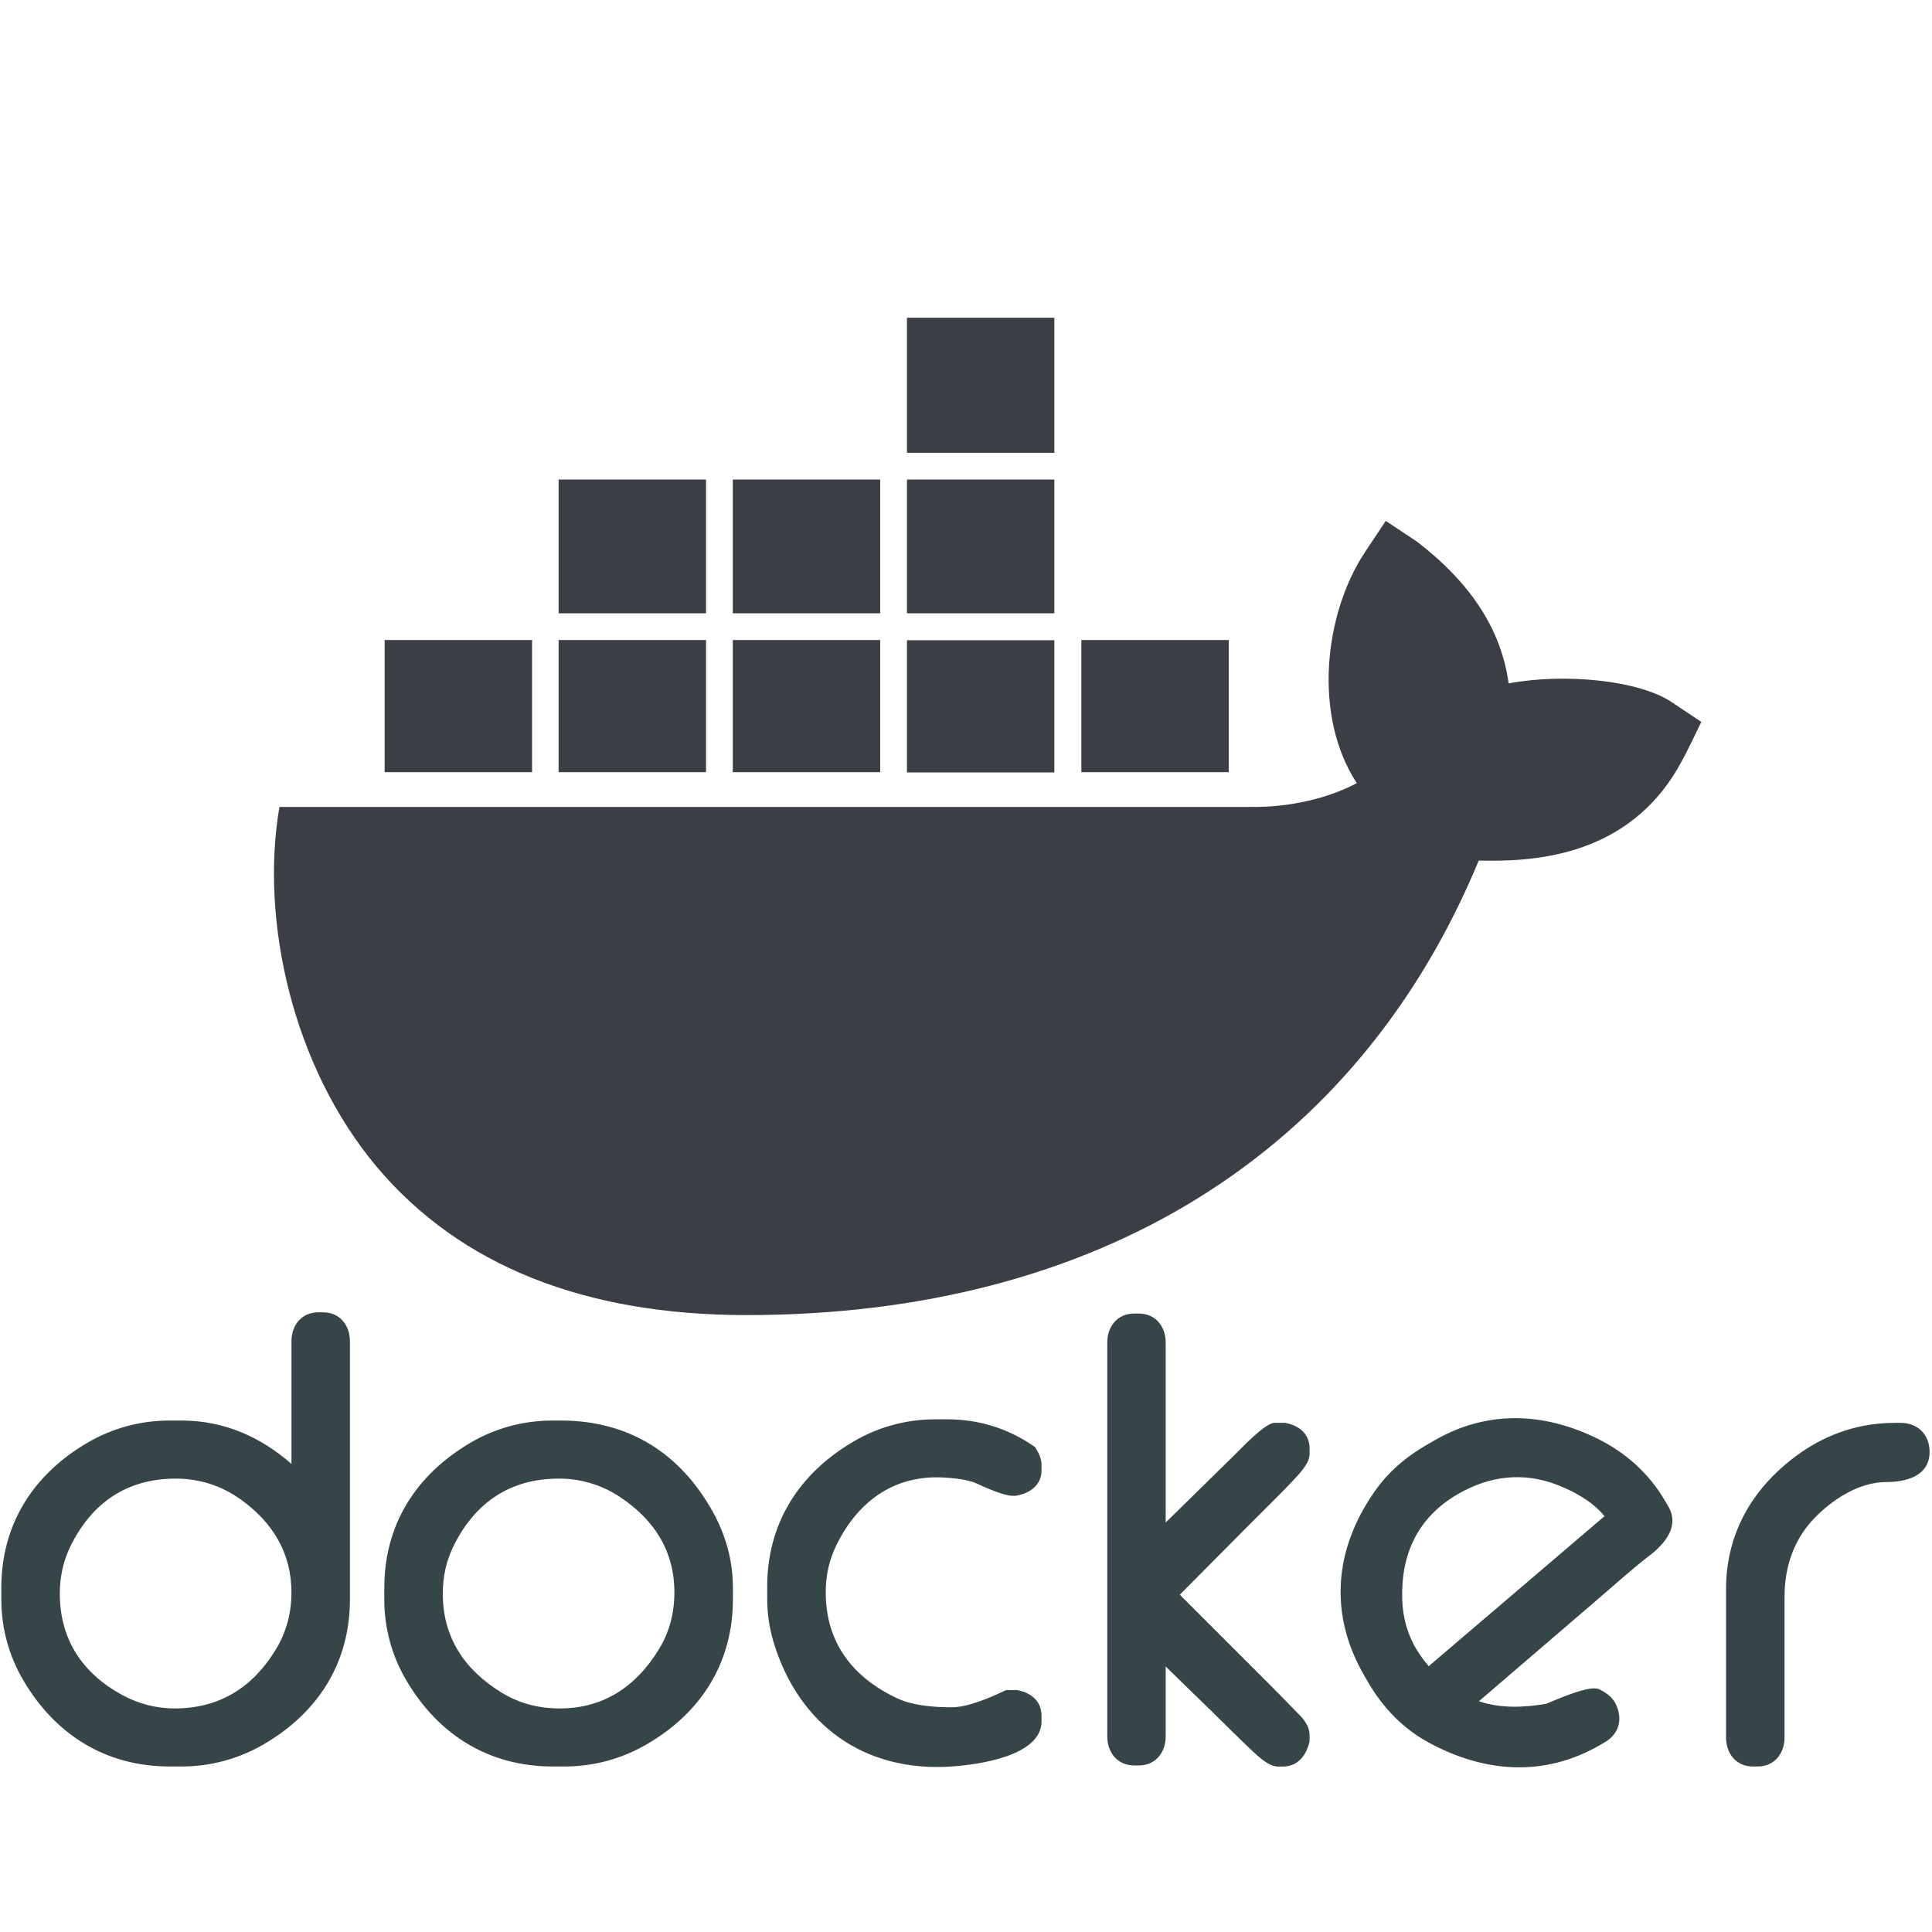 <svg width="40" height="40" viewBox="0 0 48 40" fill="none" xmlns="http://www.w3.org/2000/svg">
<path fill-rule="evenodd" clip-rule="evenodd" d="M7.241 32.369V29.325C7.241 28.925 7.493 28.604 7.91 28.604H8.026C8.443 28.604 8.694 28.926 8.694 29.325V35.734C8.694 37.297 7.916 38.54 6.56 39.332C5.939 39.697 5.23 39.889 4.508 39.888H4.219C2.644 39.888 1.392 39.115 0.593 37.77C0.224 37.154 0.031 36.45 0.033 35.734V35.448C0.033 33.885 0.812 32.642 2.167 31.848C2.788 31.482 3.497 31.29 4.219 31.293H4.508C5.574 31.293 6.476 31.703 7.241 32.369ZM1.486 35.591C1.486 36.72 2.037 37.568 3.034 38.11C3.437 38.329 3.875 38.446 4.335 38.446C5.452 38.446 6.28 37.925 6.851 36.984C7.117 36.548 7.241 36.07 7.241 35.562C7.241 34.583 6.772 33.819 5.979 33.252C5.497 32.908 4.955 32.736 4.363 32.736C3.146 32.736 2.27 33.346 1.744 34.43C1.567 34.796 1.486 35.185 1.486 35.591H1.486ZM13.734 31.293H13.936C15.619 31.293 16.899 32.103 17.71 33.561C18.035 34.145 18.209 34.781 18.209 35.448V35.734C18.209 37.297 17.432 38.542 16.074 39.333C15.445 39.699 14.751 39.888 14.022 39.888H13.734C12.159 39.888 10.907 39.115 10.108 37.77C9.739 37.154 9.545 36.45 9.548 35.734V35.448C9.548 33.885 10.329 32.646 11.681 31.849C12.302 31.482 13.011 31.29 13.734 31.293ZM11.001 35.591C11.001 36.688 11.544 37.493 12.475 38.06C12.913 38.326 13.394 38.446 13.907 38.446C14.998 38.446 15.805 37.897 16.366 36.983C16.634 36.548 16.755 36.069 16.755 35.562C16.755 34.543 16.261 33.764 15.415 33.2C14.962 32.894 14.426 32.732 13.878 32.736C12.661 32.736 11.785 33.346 11.259 34.43C11.082 34.796 11.001 35.185 11.001 35.591ZM24.248 32.851C24.029 32.749 23.619 32.715 23.381 32.706C22.168 32.661 21.289 33.339 20.774 34.401C20.596 34.768 20.515 35.156 20.515 35.562C20.515 36.796 21.168 37.661 22.277 38.188C22.683 38.38 23.207 38.417 23.651 38.417C24.041 38.417 24.592 38.18 24.938 38.017L24.998 37.989H25.267L25.296 37.995C25.627 38.063 25.876 38.271 25.876 38.623V38.766C25.876 39.644 24.259 39.845 23.642 39.888C21.468 40.037 19.837 38.851 19.217 36.79C19.109 36.433 19.061 36.077 19.061 35.704V35.419C19.061 33.856 19.842 32.617 21.194 31.821C21.814 31.453 22.524 31.259 23.247 31.263H23.535C24.309 31.263 25.023 31.481 25.662 31.915L25.714 31.951L25.747 32.005C25.817 32.117 25.876 32.25 25.876 32.385V32.528C25.876 32.895 25.599 33.093 25.264 33.157L25.236 33.162H25.15C24.933 33.162 24.44 32.94 24.247 32.849L24.248 32.851ZM28.961 33.827L30.665 32.155C30.824 32.001 31.428 31.35 31.666 31.35H31.927L31.956 31.356C32.288 31.425 32.536 31.633 32.536 31.986V32.129C32.536 32.37 32.251 32.65 32.094 32.817C31.761 33.168 31.409 33.508 31.068 33.852L29.312 35.62L31.573 37.881C31.781 38.09 31.987 38.301 32.192 38.513C32.264 38.588 32.37 38.68 32.431 38.786C32.496 38.884 32.536 38.995 32.536 39.112V39.261L32.528 39.295C32.446 39.624 32.236 39.89 31.868 39.89H31.753C31.512 39.89 31.241 39.62 31.076 39.465C30.739 39.148 30.409 38.814 30.077 38.49L28.961 37.404V39.14C28.961 39.54 28.709 39.862 28.292 39.862H28.179C27.762 39.862 27.51 39.54 27.51 39.14V29.355C27.51 28.955 27.762 28.635 28.179 28.635H28.292C28.709 28.635 28.961 28.955 28.961 29.355V33.829V33.827ZM47.069 31.35H47.214C47.649 31.35 47.94 31.642 47.94 32.072C47.94 32.668 47.365 32.821 46.868 32.821C46.215 32.821 45.592 33.213 45.142 33.653C44.58 34.202 44.336 34.904 44.336 35.677V39.167C44.336 39.567 44.084 39.888 43.667 39.888H43.552C43.134 39.888 42.883 39.567 42.883 39.167V35.477C42.883 34.059 43.578 32.903 44.739 32.091C45.433 31.607 46.224 31.351 47.071 31.351L47.069 31.35ZM36.743 38.267C37.272 38.45 37.874 38.424 38.417 38.33C38.694 38.213 39.404 37.906 39.665 37.951L39.706 37.958L39.743 37.976C39.903 38.053 40.054 38.161 40.136 38.322C40.326 38.699 40.235 39.078 39.861 39.292L39.737 39.364C38.359 40.153 36.893 40.043 35.519 39.306C34.862 38.954 34.36 38.431 33.989 37.793L33.903 37.645C33.017 36.124 33.137 34.525 34.135 33.079C34.479 32.579 34.93 32.193 35.456 31.891L35.655 31.777C36.953 31.034 38.344 31.085 39.677 31.737C40.394 32.088 40.974 32.611 41.374 33.299L41.447 33.423C41.737 33.922 41.361 34.358 40.972 34.656C40.521 35.001 40.066 35.418 39.633 35.787L36.743 38.267H36.743ZM35.495 37.397L39.864 33.669C39.571 33.303 39.083 33.04 38.668 32.883C37.83 32.566 37.003 32.672 36.235 33.112C35.229 33.689 34.8 34.606 34.838 35.749C34.853 36.199 34.975 36.632 35.215 37.015C35.3 37.15 35.395 37.276 35.497 37.397H35.495Z" fill="#364548"/>
<path d="M26.195 15.191H22.533V11.906H26.195V15.191ZM26.195 3.894H22.533V7.25H26.195V3.894ZM30.528 11.901H26.866V15.185H30.528V11.901ZM21.868 7.914H18.206V11.237H21.868V7.914ZM26.195 7.914H22.533V11.237H26.195V7.914ZM41.532 13.444C40.734 12.907 38.895 12.714 37.482 12.979C37.299 11.652 36.556 10.496 35.205 9.457L34.429 8.942L33.913 9.717C32.894 11.254 32.617 13.787 33.709 15.457C33.227 15.716 32.279 16.07 31.027 16.048H6.942C6.46 18.857 7.263 22.507 9.379 25.012C11.435 27.439 14.516 28.673 18.544 28.673C27.265 28.673 33.72 24.663 36.739 17.381C37.925 17.403 40.485 17.386 41.798 14.881C41.881 14.743 42.164 14.152 42.269 13.936L41.532 13.444ZM13.214 11.901H9.557V15.185H13.219V11.901H13.214ZM17.541 11.901H13.879V15.185H17.541V11.901ZM21.868 11.901H18.206V15.185H21.868V11.901ZM17.541 7.914H13.879V11.237H17.541V7.914Z" fill="#3B3F45"/>
</svg>
